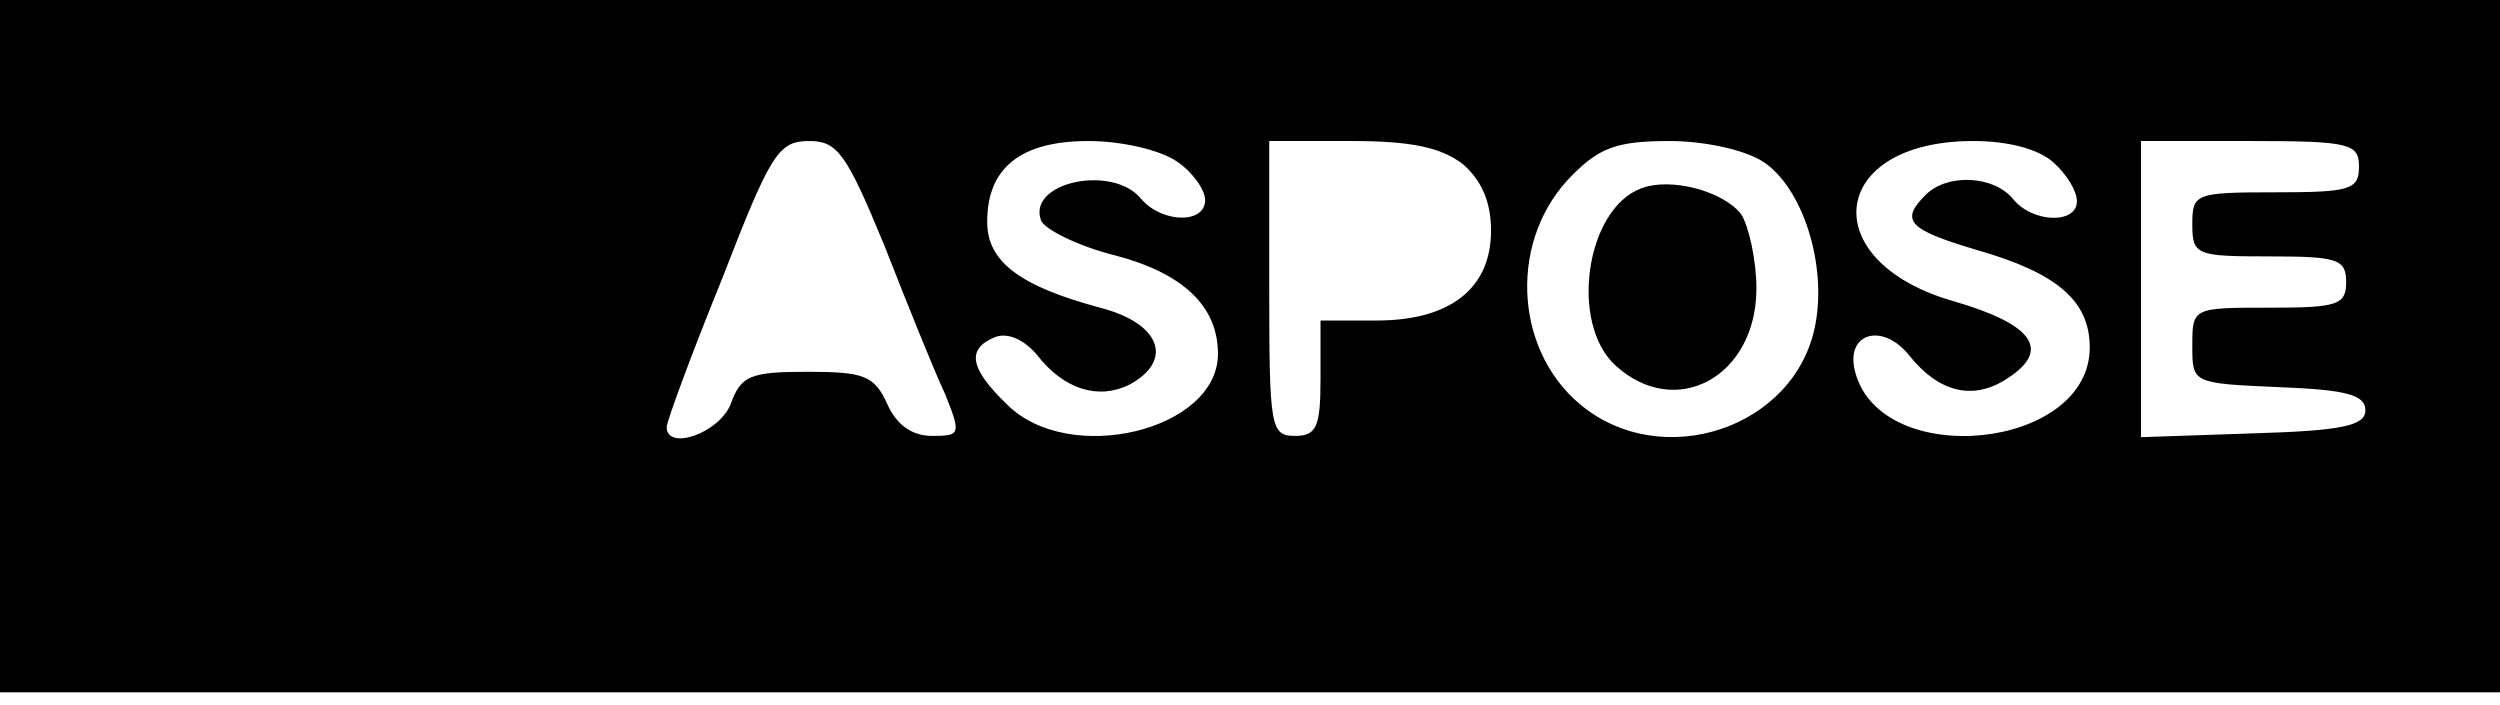 <?xml version="1.0" standalone="no"?>
<!DOCTYPE svg PUBLIC "-//W3C//DTD SVG 20010904//EN"
 "http://www.w3.org/TR/2001/REC-SVG-20010904/DTD/svg10.dtd">
<svg version="1.0" xmlns="http://www.w3.org/2000/svg"
 width="195pt" height="55pt" viewBox="0 0 195 55"
 preserveAspectRatio="xMidYMid meet">
<g transform="translate(0,55) scale(0.1,-0.1)"
fill="#000000" stroke="none">
<path d="M0 280 l0 -270 975 0 975 0 0 270 0 270 -975 0 -975 0 0 -270z m690
78 c18 -46 39 -98 47 -115 13 -32 12 -33 -10 -33 -16 0 -28 9 -35 25 -10 22
-18 25 -62 25 -45 0 -52 -3 -60 -25 -9 -23 -50 -37 -50 -18 0 4 19 56 43 115
38 98 44 108 68 108 22 0 29 -9 59 -82z m228 66 c12 -8 22 -22 22 -30 0 -19
-34 -18 -50 1 -22 27 -89 13 -78 -17 3 -7 29 -20 57 -27 54 -14 81 -40 81 -77
0 -60 -117 -88 -165 -39 -29 28 -31 43 -9 52 10 4 23 -2 33 -14 21 -27 48 -35
72 -23 35 19 24 48 -23 60 -63 17 -88 36 -88 67 0 42 26 63 79 63 26 0 56 -7
69 -16z m223 -2 c15 -13 22 -30 22 -52 0 -45 -32 -70 -89 -70 l-44 0 0 -45 c0
-38 -3 -45 -20 -45 -19 0 -20 7 -20 115 l0 115 64 0 c47 0 70 -5 87 -18z m234
2 c31 -20 50 -80 41 -127 -15 -81 -120 -116 -184 -62 -52 44 -55 130 -5 179
21 21 35 26 75 26 28 0 59 -7 73 -16z m227 -1 c10 -9 18 -22 18 -30 0 -18 -35
-17 -50 2 -15 18 -51 20 -68 3 -20 -20 -14 -27 40 -43 63 -18 88 -40 88 -76 0
-80 -163 -96 -183 -19 -8 30 21 39 42 13 23 -29 50 -36 77 -18 34 22 20 42
-42 60 -109 31 -98 125 15 125 27 0 51 -6 63 -17z m238 -3 c0 -18 -7 -20 -65
-20 -63 0 -65 -1 -65 -25 0 -24 3 -25 60 -25 53 0 60 -2 60 -20 0 -18 -7 -20
-60 -20 -60 0 -60 0 -60 -30 0 -29 0 -29 68 -32 52 -2 67 -6 67 -18 0 -12 -18
-16 -87 -18 l-88 -3 0 116 0 115 85 0 c78 0 85 -2 85 -20z"/>
<path d="M1280 403 c-43 -16 -56 -105 -20 -138 47 -43 110 -9 110 60 0 22 -6
49 -12 58 -14 18 -55 29 -78 20z"/>
</g>
</svg>

